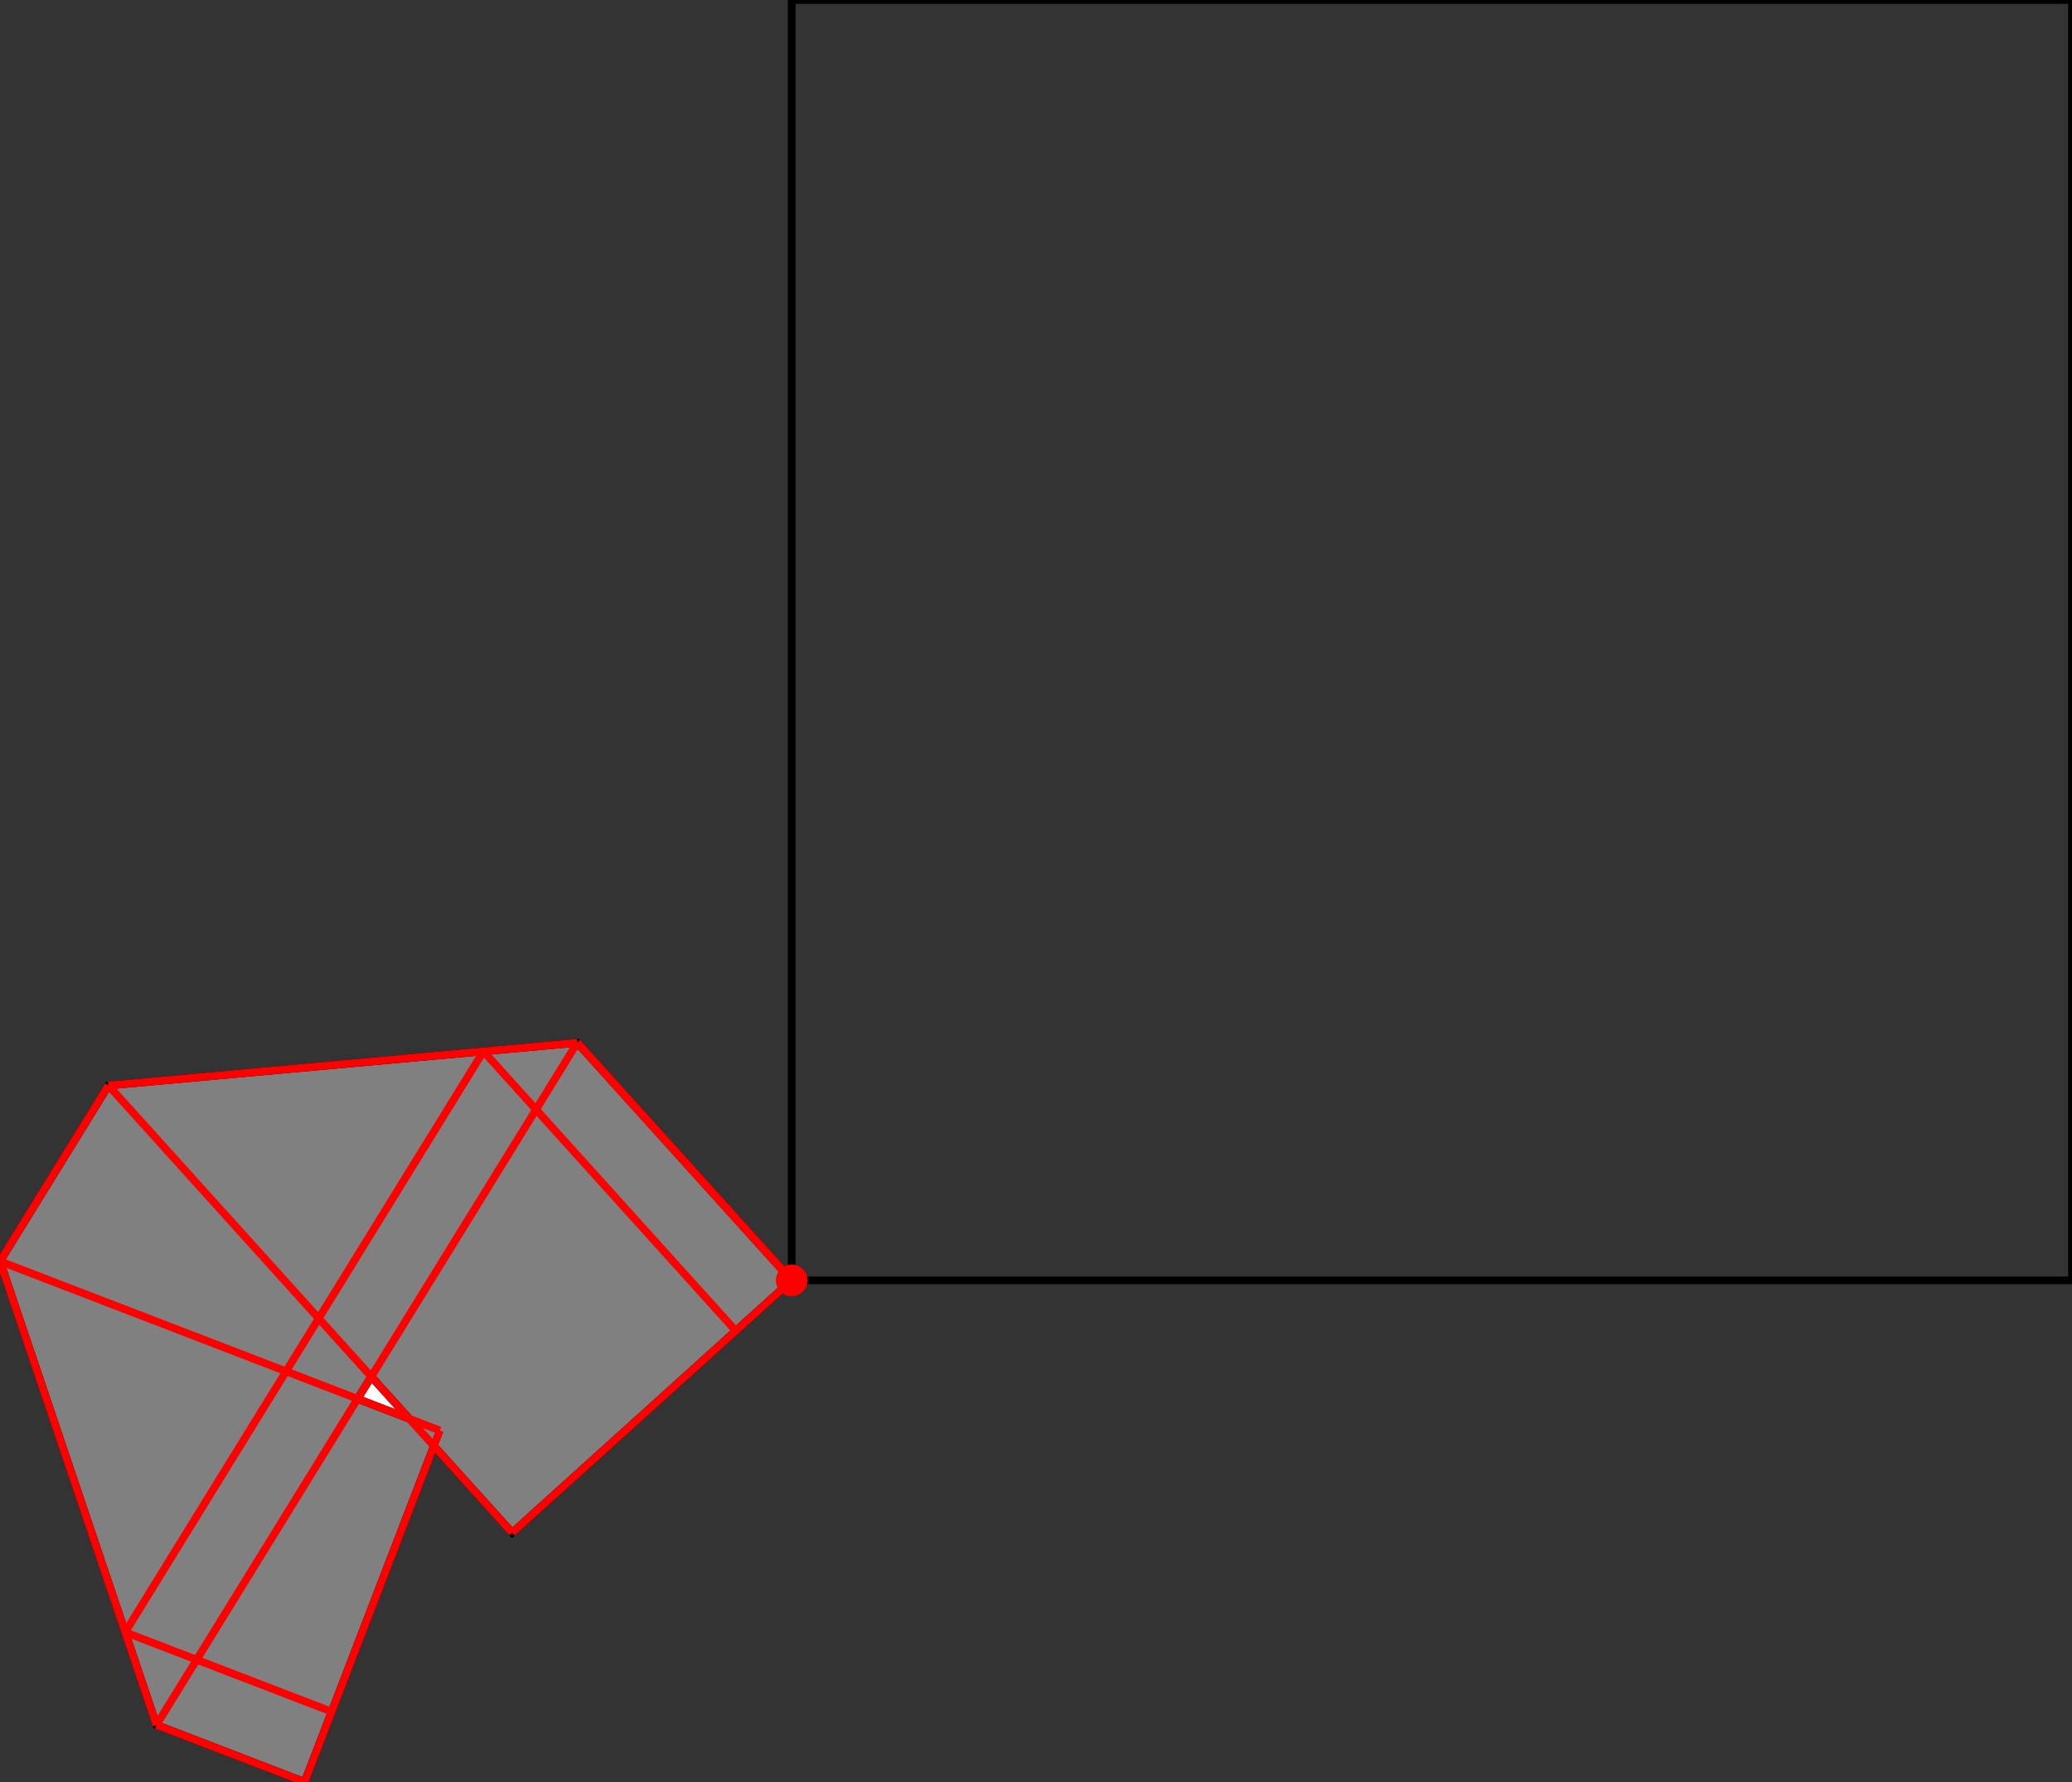 <?xml version="1.0" encoding="UTF-8"?>
<!DOCTYPE svg PUBLIC "-//W3C//DTD SVG 1.1//EN"
    "http://www.w3.org/Graphics/SVG/1.1/DTD/svg11.dtd"><svg xmlns="http://www.w3.org/2000/svg" height="429.997" stroke-opacity="1" viewBox="0 0 500 430" font-size="1" width="500" xmlns:xlink="http://www.w3.org/1999/xlink" stroke="rgb(0,0,0)" version="1.1"><rect x="0" y="0" width="500" height="430" fill="#333333" stroke="none"/><defs></defs><g stroke-linejoin="miter" stroke-opacity="1.0" fill-opacity="0.0" stroke="rgb(0,0,0)" stroke-width="1.855" fill="rgb(0,0,0)" stroke-linecap="butt" stroke-miterlimit="10.0"><path d="M 500,308.958 l -0,-308.958 h -308.958 l -0,308.958 Z"/></g><g stroke-linejoin="miter" stroke-opacity="1.0" fill-opacity="1.0" stroke="rgb(0,0,0)" stroke-width="1.855" fill="rgb(128,128,128)" stroke-linecap="butt" stroke-miterlimit="10.0"><path d="M 73.513,429.997 l 31.189,-81.07 l 18.89,20.924 l 67.45,-60.892 l -51.758,-57.333 l -113.119,10.305 l -26.164,42.422 l 37.755,111.888 l 35.758,13.757 Z"/></g><g stroke-linejoin="miter" stroke-opacity="1.0" fill-opacity="1.0" stroke="rgb(0,0,0)" stroke-width="0.0" fill="rgb(255,0,0)" stroke-linecap="butt" stroke-miterlimit="10.0"><path d="M 194.863,308.958 c 0,-2.11 -1.711,-3.821 -3.821 -3.821c -2.11,-0 -3.821,1.711 -3.821 3.821c -0,2.11 1.711,3.821 3.821 3.821c 2.11,0 3.821,-1.711 3.821 -3.821Z"/></g><g stroke-linejoin="miter" stroke-opacity="1.0" fill-opacity="1.0" stroke="rgb(0,0,0)" stroke-width="1.855" fill="rgb(255,255,255)" stroke-linecap="butt" stroke-miterlimit="10.0"><path d="M 98.763,342.348 l -12.474,-4.799 l 3.305,-5.358 l 9.17,10.157 Z"/></g><g stroke-linejoin="miter" stroke-opacity="1.0" fill-opacity="1.0" stroke="rgb(0,0,0)" stroke-width="0.0" fill="rgb(255,0,0)" stroke-linecap="butt" stroke-miterlimit="10.0"><path d="M 191.351,308.958 c 0,-0.171 -0.138,-0.309 -0.309 -0.309c -0.171,-0 -0.309,0.138 -0.309 0.309c -0,0.171 0.138,0.309 0.309 0.309c 0.171,0 0.309,-0.138 0.309 -0.309Z"/></g><g stroke-linejoin="miter" stroke-opacity="1.0" fill-opacity="0.0" stroke="rgb(255,0,0)" stroke-width="1.855" fill="rgb(0,0,0)" stroke-linecap="butt" stroke-miterlimit="10.0"><path d="M 0,304.352 l 26.164,-42.422 "/></g><g stroke-linejoin="miter" stroke-opacity="1.0" fill-opacity="0.0" stroke="rgb(255,0,0)" stroke-width="1.855" fill="rgb(0,0,0)" stroke-linecap="butt" stroke-miterlimit="10.0"><path d="M 26.164,261.931 l 113.119,-10.305 "/></g><g stroke-linejoin="miter" stroke-opacity="1.0" fill-opacity="0.0" stroke="rgb(255,0,0)" stroke-width="1.855" fill="rgb(0,0,0)" stroke-linecap="butt" stroke-miterlimit="10.0"><path d="M 30.204,393.863 l 86.455,-140.176 "/></g><g stroke-linejoin="miter" stroke-opacity="1.0" fill-opacity="0.0" stroke="rgb(255,0,0)" stroke-width="1.855" fill="rgb(0,0,0)" stroke-linecap="butt" stroke-miterlimit="10.0"><path d="M 37.755,416.24 l 101.528,-164.614 "/></g><g stroke-linejoin="miter" stroke-opacity="1.0" fill-opacity="0.0" stroke="rgb(255,0,0)" stroke-width="1.855" fill="rgb(0,0,0)" stroke-linecap="butt" stroke-miterlimit="10.0"><path d="M 73.513,429.997 l 32.628,-84.81 "/></g><g stroke-linejoin="miter" stroke-opacity="1.0" fill-opacity="0.0" stroke="rgb(255,0,0)" stroke-width="1.855" fill="rgb(0,0,0)" stroke-linecap="butt" stroke-miterlimit="10.0"><path d="M 123.592,369.851 l 67.45,-60.892 "/></g><g stroke-linejoin="miter" stroke-opacity="1.0" fill-opacity="0.0" stroke="rgb(255,0,0)" stroke-width="1.855" fill="rgb(0,0,0)" stroke-linecap="butt" stroke-miterlimit="10.0"><path d="M 191.042,308.958 l 0,-0 "/></g><g stroke-linejoin="miter" stroke-opacity="1.0" fill-opacity="0.0" stroke="rgb(255,0,0)" stroke-width="1.855" fill="rgb(0,0,0)" stroke-linecap="butt" stroke-miterlimit="10.0"><path d="M 191.042,308.958 l -51.758,-57.333 "/></g><g stroke-linejoin="miter" stroke-opacity="1.0" fill-opacity="0.0" stroke="rgb(255,0,0)" stroke-width="1.855" fill="rgb(0,0,0)" stroke-linecap="butt" stroke-miterlimit="10.0"><path d="M 191.042,308.958 l -51.758,-57.333 "/></g><g stroke-linejoin="miter" stroke-opacity="1.0" fill-opacity="0.0" stroke="rgb(255,0,0)" stroke-width="1.855" fill="rgb(0,0,0)" stroke-linecap="butt" stroke-miterlimit="10.0"><path d="M 177.552,321.137 l -60.892,-67.45 "/></g><g stroke-linejoin="miter" stroke-opacity="1.0" fill-opacity="0.0" stroke="rgb(255,0,0)" stroke-width="1.855" fill="rgb(0,0,0)" stroke-linecap="butt" stroke-miterlimit="10.0"><path d="M 37.755,416.24 l -37.755,-111.888 "/></g><g stroke-linejoin="miter" stroke-opacity="1.0" fill-opacity="0.0" stroke="rgb(255,0,0)" stroke-width="1.855" fill="rgb(0,0,0)" stroke-linecap="butt" stroke-miterlimit="10.0"><path d="M 106.141,345.187 l -106.141,-40.834 "/></g><g stroke-linejoin="miter" stroke-opacity="1.0" fill-opacity="0.0" stroke="rgb(255,0,0)" stroke-width="1.855" fill="rgb(0,0,0)" stroke-linecap="butt" stroke-miterlimit="10.0"><path d="M 123.592,369.851 l -97.428,-107.92 "/></g><g stroke-linejoin="miter" stroke-opacity="1.0" fill-opacity="0.0" stroke="rgb(255,0,0)" stroke-width="1.855" fill="rgb(0,0,0)" stroke-linecap="butt" stroke-miterlimit="10.0"><path d="M 80.039,413.035 l -49.834,-19.172 "/></g><g stroke-linejoin="miter" stroke-opacity="1.0" fill-opacity="0.0" stroke="rgb(255,0,0)" stroke-width="1.855" fill="rgb(0,0,0)" stroke-linecap="butt" stroke-miterlimit="10.0"><path d="M 73.513,429.997 l -35.758,-13.757 "/></g></svg>